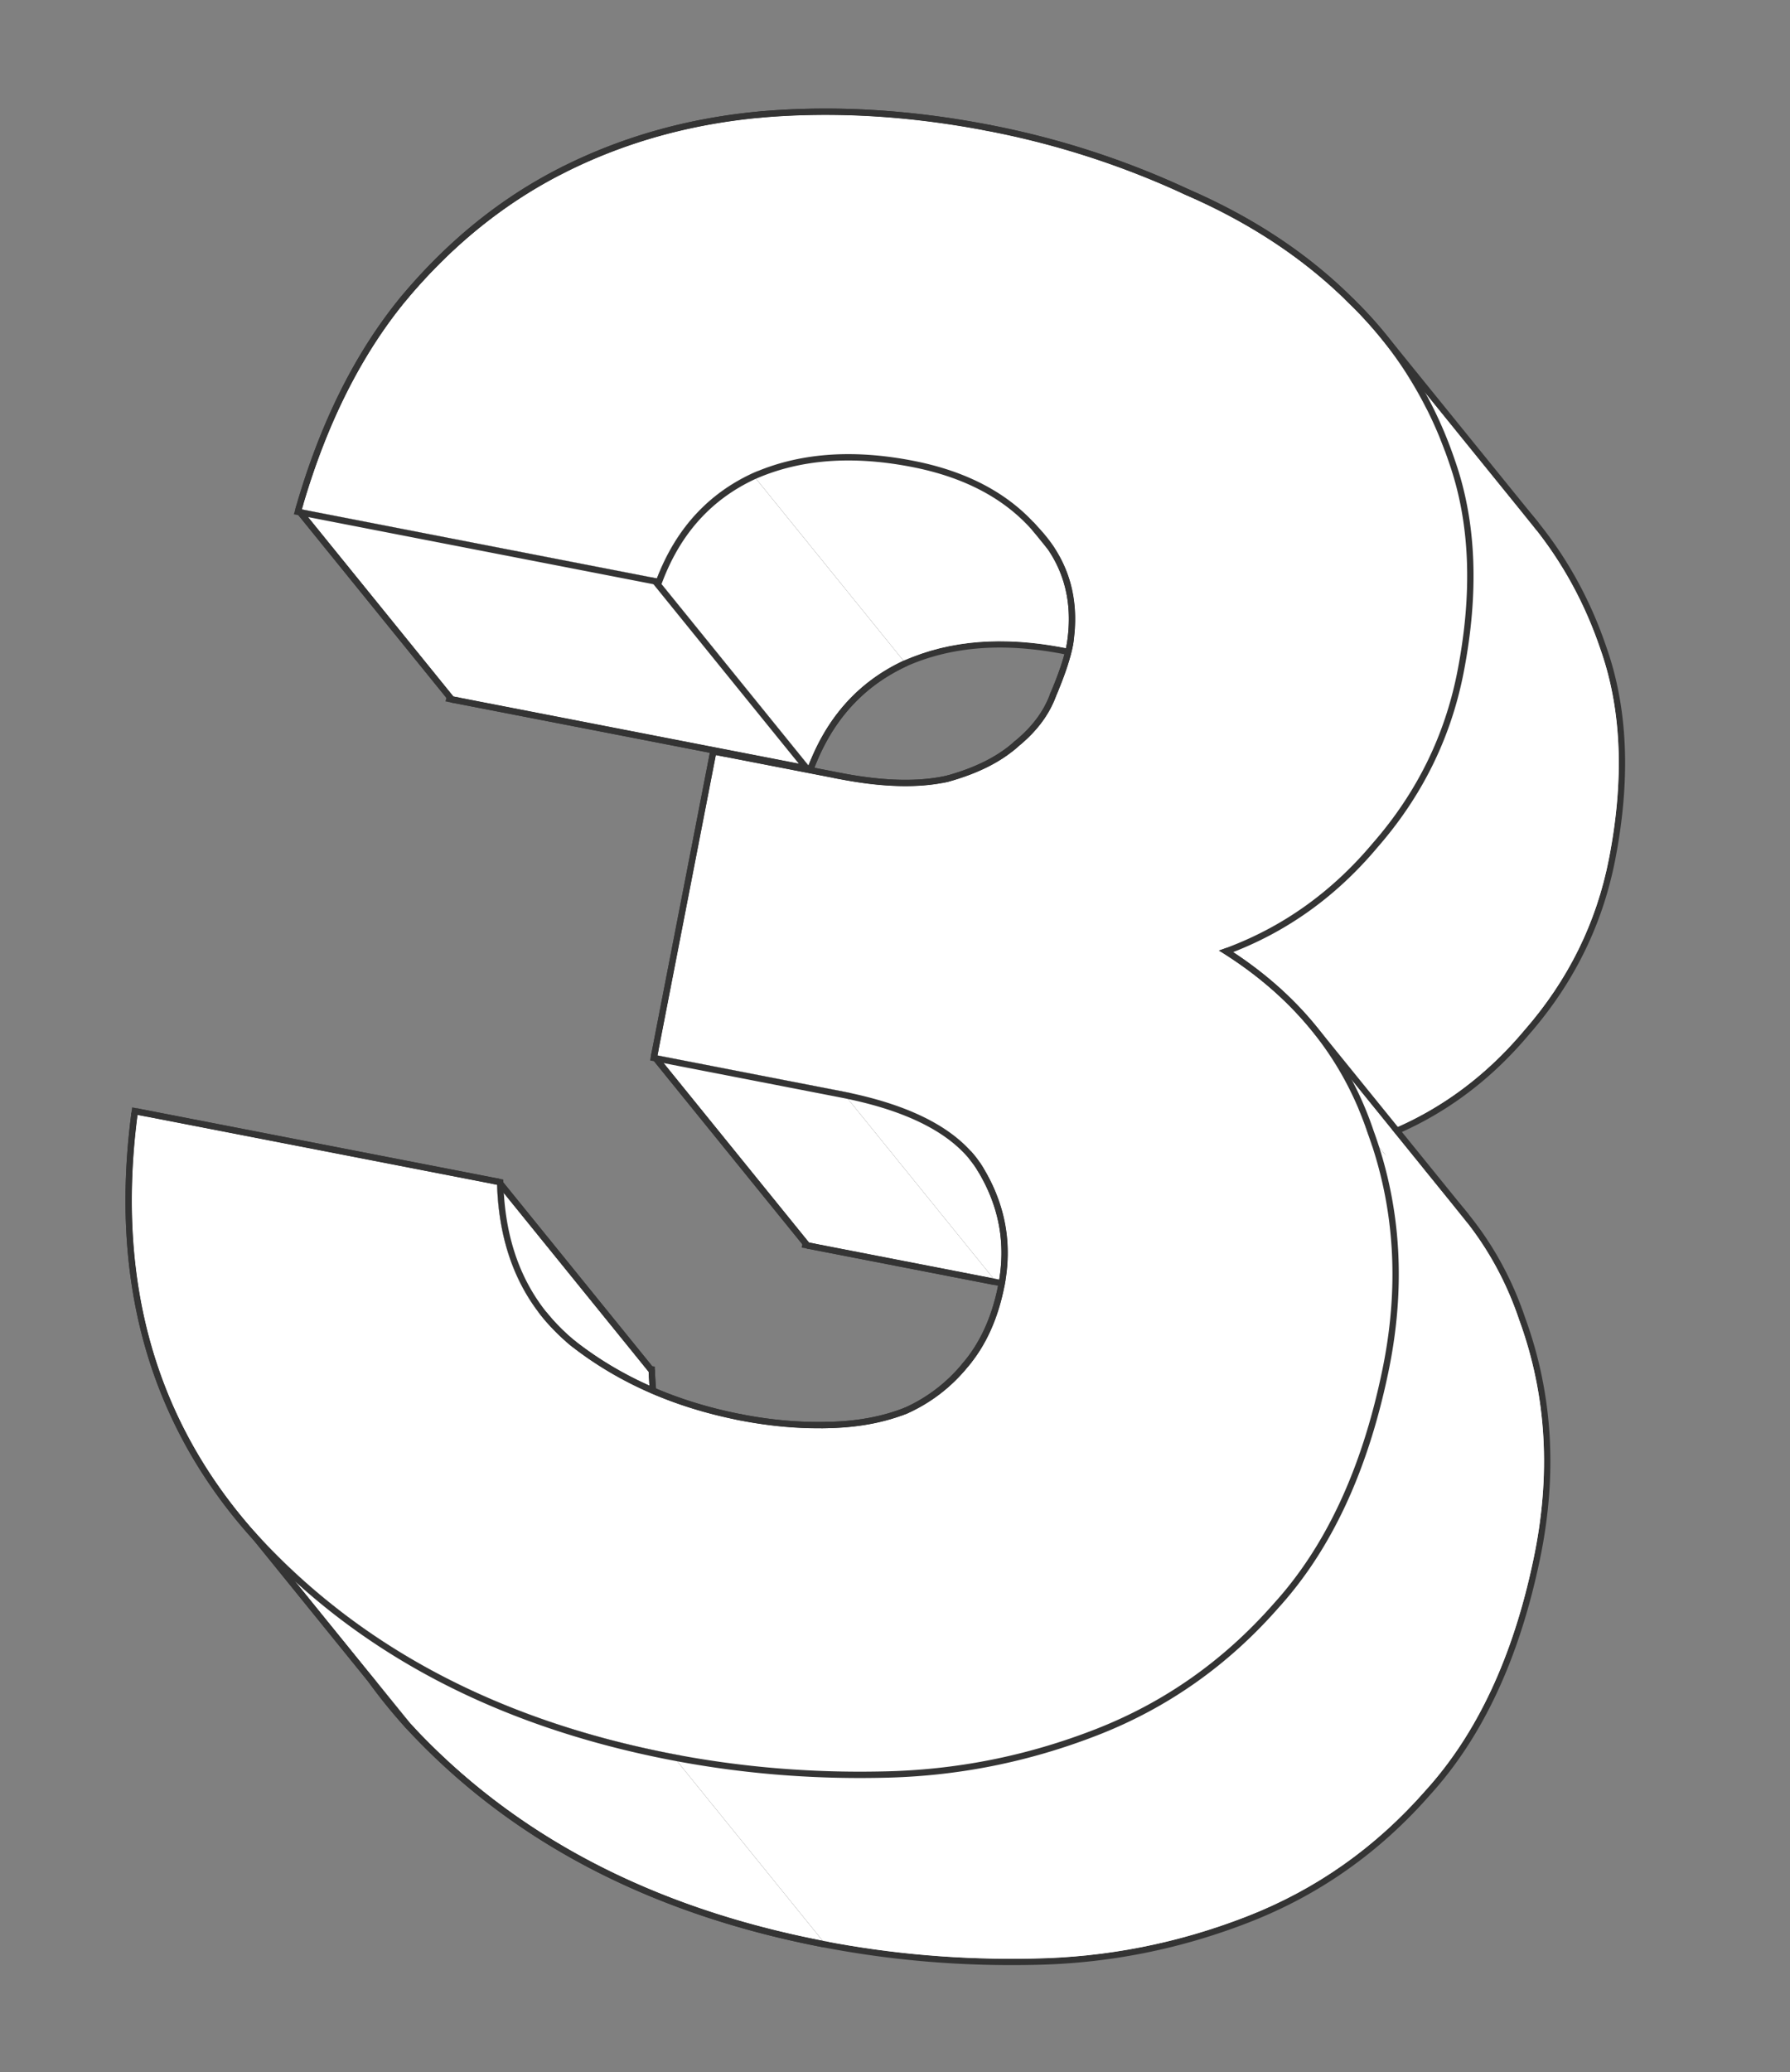 <svg xmlns="http://www.w3.org/2000/svg" width="178" height="206" fill="none"><rect width="100%" height="100%" fill="#808080" stroke="none"/><path fill="#fff" d="M45.088 69.24c2.39-8.323 5.817-15.212 10.278-20.666 4.64-5.573 9.956-9.859 15.95-12.857 5.994-2.997 12.53-4.81 19.61-5.438 7.229-.6 14.716-.146 22.463 1.36a84.39 84.39 0 0 1 19.636 6.36c6.415 2.789 11.823 6.384 16.224 10.786a39.985 39.985 0 0 1 3.166 3.463c2.952 3.64 5.202 7.754 6.749 12.34 2.089 5.956 2.368 12.871.838 20.745-1.242 6.388-4.05 12.087-8.425 17.095-4.226 5.037-9.324 8.594-15.293 10.672 3.688 2.271 6.77 4.933 9.246 7.987 2.437 3.005 4.286 6.389 5.549 10.152 2.723 7.467 3.187 15.42 1.392 23.859-2.026 9.628-5.597 17.259-10.712 22.895-4.966 5.664-10.879 9.834-17.738 12.509-6.859 2.675-13.934 4.075-21.224 4.2-7.142.154-14.14-.436-20.992-1.768-17.133-3.33-30.807-10.536-41.021-21.618-10.186-11.23-14.197-25.192-12.034-41.885l35.754 6.95c.17 5.277 1.668 9.661 4.495 13.151a19.87 19.87 0 0 0 2.832 2.843c4.695 3.687 10.32 6.168 16.875 7.442 2.98.579 5.867.833 8.665.76 2.946-.044 5.592-.532 7.937-1.464a16.359 16.359 0 0 0 5.999-4.615c1.803-2.117 3.022-4.809 3.658-8.078.808-4.159.1-8.074-2.124-11.744a10.478 10.478 0 0 0-.827-1.175c-2.463-3.041-6.875-5.179-13.236-6.415l-18.324-3.562 5.805-29.861 12.29 2.389c4.321.84 7.937.926 10.85.259 2.941-.816 5.256-1.985 6.943-3.507 1.836-1.493 3.091-3.177 3.765-5.05.851-1.993 1.406-3.658 1.666-4.995.747-4.635-.423-8.562-3.507-11.783-2.907-3.34-7.042-5.531-12.405-6.574-6.108-1.187-11.448-.76-16.019 1.28-4.422 2.07-7.57 5.544-9.447 10.421L45.088 69.24Z"/><path fill="#343434" fill-rule="evenodd" d="m44.292 69.727.19-.66c2.41-8.388 5.87-15.358 10.396-20.891l.002-.003.002-.002c4.69-5.635 10.074-9.977 16.152-13.017 6.069-3.035 12.683-4.868 19.836-5.503h.004c7.29-.604 14.837-.147 22.635 1.37a85.028 85.028 0 0 1 19.775 6.404c6.474 2.815 11.947 6.45 16.408 10.912a40.517 40.517 0 0 1 3.212 3.514c3.001 3.7 5.286 7.88 6.856 12.532 2.134 6.086 2.406 13.118.861 21.07-1.263 6.498-4.121 12.296-8.565 17.384-4.009 4.777-8.797 8.252-14.361 10.414 3.27 2.151 6.047 4.63 8.325 7.439 2.484 3.063 4.368 6.512 5.654 10.341 2.764 7.586 3.23 15.657 1.413 24.199-2.042 9.702-5.651 17.444-10.858 23.182-5.03 5.736-11.025 9.964-17.979 12.677-6.927 2.702-14.074 4.116-21.44 4.243-7.185.154-14.228-.439-21.126-1.78-17.242-3.351-31.044-10.614-41.363-21.809l-.002-.002-.002-.002c-10.324-11.383-14.376-25.536-12.192-42.389l.086-.666 36.907 7.174.016.503c.166 5.165 1.629 9.41 4.355 12.775.8.989 1.712 1.905 2.737 2.748 4.606 3.616 10.134 6.058 16.6 7.315 2.938.571 5.78.82 8.528.748h.007c2.876-.043 5.44-.518 7.7-1.414a15.713 15.713 0 0 0 5.757-4.433l.005-.005.004-.006c1.72-2.019 2.9-4.606 3.519-7.789.778-4.004.1-7.76-2.044-11.298a9.859 9.859 0 0 0-.778-1.105c-2.325-2.871-6.562-4.968-12.866-6.193l-18.943-3.682 6.045-31.098 12.91 2.51c4.264.829 7.78.903 10.574.266 2.871-.798 5.084-1.928 6.676-3.364l.012-.01.012-.01c1.765-1.435 2.942-3.029 3.57-4.775l.006-.018.007-.016c.841-1.969 1.377-3.584 1.626-4.859.713-4.447-.405-8.17-3.342-11.236l-.011-.011-.01-.012c-2.794-3.21-6.791-5.346-12.049-6.369-6.01-1.168-11.211-.74-15.637 1.235-4.26 1.996-7.3 5.339-9.12 10.074l-.19.493-36.502-7.095Zm45.55-4.044c4.571-2.041 9.91-2.468 16.019-1.28 5.363 1.042 9.498 3.233 12.405 6.573 3.084 3.22 4.254 7.148 3.507 11.783-.26 1.337-.815 3.002-1.666 4.995-.674 1.873-1.929 3.556-3.765 5.05-1.687 1.522-4.002 2.69-6.943 3.507-2.913.667-6.529.58-10.85-.26l-12.29-2.388-5.805 29.861 18.325 3.562c6.36 1.236 10.772 3.374 13.235 6.415.306.377.581.769.827 1.175 2.224 3.67 2.932 7.585 2.124 11.744-.636 3.269-1.855 5.961-3.658 8.078a16.359 16.359 0 0 1-5.999 4.615c-2.345.932-4.991 1.42-7.937 1.464-2.797.073-5.686-.181-8.665-.76-6.556-1.274-12.18-3.755-16.875-7.442A19.87 19.87 0 0 1 69 149.532c-2.827-3.49-4.325-7.874-4.495-13.151l-35.755-6.95a75.34 75.34 0 0 0-.078.626c-1.983 16.416 2.055 30.169 12.113 41.259 10.215 11.082 23.888 18.288 41.02 21.618 6.853 1.332 13.85 1.922 20.993 1.768 7.29-.125 14.365-1.525 21.224-4.2 6.859-2.675 12.772-6.845 17.738-12.509 5.115-5.636 8.686-13.267 10.712-22.895 1.795-8.439 1.331-16.392-1.392-23.859-1.263-3.763-3.112-7.147-5.549-10.152-2.322-2.865-5.178-5.385-8.567-7.56a38.884 38.884 0 0 0-.679-.427c.253-.088.504-.179.754-.272 5.646-2.11 10.492-5.576 14.539-10.4 4.375-5.008 7.183-10.707 8.425-17.095 1.53-7.874 1.251-14.789-.838-20.745-1.547-4.586-3.797-8.7-6.749-12.34a39.985 39.985 0 0 0-3.166-3.463c-4.401-4.402-9.809-7.997-16.224-10.786a84.39 84.39 0 0 0-19.636-6.36c-7.747-1.506-15.234-1.96-22.463-1.36-7.08.628-13.616 2.44-19.61 5.438-5.994 2.998-11.31 7.284-15.95 12.857-4.352 5.321-7.72 12.007-10.101 20.059-.06.202-.12.404-.177.607l35.307 6.863c1.876-4.877 5.025-8.35 9.447-10.42Z" clip-rule="evenodd"/><path fill="#fff" d="M56.243 17.118c-5.993 2.998-11.31 7.283-15.95 12.857l15.073 18.6c4.64-5.574 9.956-9.86 15.95-12.858l-15.073-18.6Z"/><path fill="#343434" fill-rule="evenodd" d="M39.804 30.371a.63.63 0 0 1 .005-.799c4.69-5.635 10.074-9.978 16.152-13.017a.63.63 0 0 1 .772.167l15.073 18.6a.63.63 0 0 1-.208.959c-5.91 2.955-11.159 7.184-15.747 12.696a.63.63 0 0 1-.974-.006l-15.073-18.6Zm.49-.396c4.639-5.574 9.956-9.86 15.95-12.857l15.072 18.6a46.83 46.83 0 0 0-.574.291c-5.584 2.89-10.571 6.916-14.963 12.075a57.17 57.17 0 0 0-.413.49l-15.072-18.6Z" clip-rule="evenodd"/><path fill="#fff" d="M75.853 11.68c-7.079.627-13.616 2.44-19.61 5.438l15.073 18.6c5.994-2.998 12.53-4.811 19.61-5.44L75.853 11.68Z"/><path fill="#343434" fill-rule="evenodd" d="M55.627 16.985a.629.629 0 0 1 .334-.43c6.07-3.035 12.683-4.868 19.837-5.503a.63.63 0 0 1 .545.23l15.073 18.6a.63.63 0 0 1-.434 1.024c-7.005.622-13.465 2.414-19.384 5.375a.63.63 0 0 1-.772-.167l-15.072-18.6a.63.63 0 0 1-.127-.53Zm1.196-.152c-.194.093-.387.189-.58.285l15.073 18.6c5.781-2.892 12.067-4.68 18.857-5.368.25-.025.502-.05.753-.071l-15.073-18.6c-6.851.608-13.195 2.326-19.03 5.154Z" clip-rule="evenodd"/><path fill="#fff" d="M40.294 29.975c-4.462 5.454-7.888 12.343-10.28 20.666l15.074 18.6c2.39-8.324 5.817-15.213 10.278-20.667l-15.072-18.6Z"/><path fill="#343434" fill-rule="evenodd" d="M29.525 51.037a.63.63 0 0 1-.116-.57c2.41-8.387 5.87-15.357 10.397-20.89a.63.63 0 0 1 .977.002l15.073 18.599a.63.63 0 0 1-.002.795c-4.396 5.374-7.788 12.182-10.16 20.441a.63.63 0 0 1-1.096.222L29.525 51.037Zm.49-.396c2.318-8.07 5.61-14.792 9.874-20.164.134-.169.269-.336.405-.502l15.072 18.6c-4.33 5.292-7.684 11.935-10.063 19.93-.073.244-.145.489-.215.735l-15.073-18.6Z" clip-rule="evenodd"/><path fill="#fff" d="M98.317 13.04c-7.747-1.507-15.235-1.96-22.463-1.36l15.072 18.599c7.229-.6 14.716-.146 22.463 1.36l-15.072-18.6Z"/><path fill="#343434" fill-rule="evenodd" d="M75.274 11.432a.63.63 0 0 1 .527-.38c7.291-.605 14.837-.147 22.636 1.369a.63.63 0 0 1 .37.222l15.072 18.6a.63.63 0 0 1-.61 1.014c-7.695-1.496-15.125-1.945-22.29-1.35a.63.63 0 0 1-.542-.232l-15.073-18.6a.63.63 0 0 1-.09-.643Zm1.342.188a76.62 76.62 0 0 0-.763.06l15.073 18.599c6.93-.575 14.099-.182 21.506 1.178l.957.181L98.317 13.04c-7.475-1.453-14.709-1.926-21.7-1.42Z" clip-rule="evenodd"/><path fill="#fff" d="m30.015 50.64 35.308 6.864 15.072 18.6-35.307-6.864-15.073-18.6Z"/><path fill="#343434" fill-rule="evenodd" d="M65.443 56.886a.63.63 0 0 1 .37.222l15.072 18.599a.63.63 0 0 1-.61 1.014l-35.308-6.863a.63.63 0 0 1-.369-.222L29.525 51.037a.63.63 0 0 1 .61-1.014l35.308 6.863ZM30.015 50.64l15.073 18.6 35.307 6.862-15.072-18.6-35.308-6.862Z" clip-rule="evenodd"/><path fill="#fff" d="M117.952 19.4a84.378 84.378 0 0 0-19.635-6.36l15.072 18.599a84.39 84.39 0 0 1 19.636 6.36l-15.073-18.6Z"/><path fill="#343434" fill-rule="evenodd" d="M97.776 12.715a.63.63 0 0 1 .66-.294 85.004 85.004 0 0 1 19.782 6.408c.087.04.164.1.224.174l15.072 18.6a.628.628 0 0 1-.756.967 83.742 83.742 0 0 0-19.489-6.313.63.63 0 0 1-.369-.222l-15.073-18.6a.63.63 0 0 1-.05-.72Zm1.508.518a87.606 87.606 0 0 0-.968-.194l15.073 18.6a84.479 84.479 0 0 1 19.636 6.36l-15.073-18.6a84.268 84.268 0 0 0-18.668-6.166Z" clip-rule="evenodd"/><path fill="#fff" d="M65.323 57.504c1.876-4.878 5.024-8.351 9.446-10.42l15.073 18.599c-4.422 2.07-7.57 5.543-9.447 10.42l-15.072-18.6Z"/><path fill="#343434" fill-rule="evenodd" d="M74.502 46.513a.63.63 0 0 1 .757.174l15.073 18.6a.63.63 0 0 1-.222.966c-4.264 1.995-7.305 5.339-9.126 10.076a.63.63 0 0 1-1.078.17L64.833 57.9a.63.63 0 0 1-.099-.622c1.93-5.018 5.187-8.621 9.768-10.765Zm-9.18 10.99c1.876-4.877 5.025-8.35 9.447-10.42l15.073 18.6c-.196.091-.39.186-.58.283-3.92 1.996-6.785 5.152-8.598 9.469-.092.22-.182.442-.269.668l-15.072-18.6Z" clip-rule="evenodd"/><path fill="#fff" d="M74.77 47.083c4.57-2.04 9.91-2.467 16.018-1.28l15.073 18.6c-6.108-1.188-11.448-.761-16.019 1.28l-15.073-18.6ZM134.176 30.185c-4.401-4.401-9.809-7.996-16.224-10.785L133.025 38c6.415 2.788 11.823 6.383 16.224 10.785l-15.073-18.6Z"/><path fill="#343434" fill-rule="evenodd" d="M117.45 19.018a.63.63 0 0 1 .753-.196c6.479 2.817 11.956 6.454 16.419 10.918.016.016.03.032.044.049l15.073 18.6a.63.63 0 0 1-.936.84c-4.338-4.338-9.678-7.891-16.03-10.652a.638.638 0 0 1-.238-.182l-15.073-18.599a.631.631 0 0 1-.012-.777Zm1.775.952c-.42-.194-.844-.384-1.273-.57L133.025 38c4.978 2.163 9.349 4.813 13.114 7.947a46.206 46.206 0 0 1 3.11 2.838l-15.073-18.6c-4.107-4.107-9.09-7.512-14.951-10.215Z" clip-rule="evenodd"/><path fill="#fff" d="M90.788 45.803c5.363 1.042 9.498 3.234 12.405 6.574l15.073 18.6c-2.907-3.34-7.042-5.532-12.405-6.575l-15.073-18.6ZM83.477 77.452l-12.291-2.389 15.073 18.6 12.29 2.389-15.072-18.6Z"/><path fill="#343434" fill-rule="evenodd" d="M70.646 74.739a.63.63 0 0 1 .66-.294l12.29 2.39a.63.63 0 0 1 .37.221l15.073 18.6a.63.63 0 0 1-.61 1.014l-12.29-2.39a.63.63 0 0 1-.37-.221l-15.073-18.6a.63.63 0 0 1-.05-.72Zm.54.324 15.073 18.6 12.29 2.389-15.072-18.6-12.291-2.389Z" clip-rule="evenodd"/><path fill="#fff" d="m49.432 117.781-35.755-6.95 15.073 18.6 35.754 6.95-15.072-18.6Z"/><path fill="#343434" fill-rule="evenodd" d="M13.137 110.507a.631.631 0 0 1 .66-.294l35.755 6.95a.63.63 0 0 1 .37.222l15.072 18.599a.63.63 0 0 1-.61 1.015l-35.755-6.95a.63.63 0 0 1-.37-.222l-15.072-18.599a.63.63 0 0 1-.05-.721Zm.54.324 15.073 18.6 35.754 6.95-15.072-18.6-35.755-6.95Z" clip-rule="evenodd"/><path fill="#fff" d="M137.342 33.648a39.826 39.826 0 0 0-3.166-3.463l15.073 18.6a39.985 39.985 0 0 1 3.166 3.463l-15.073-18.6Z"/><path fill="#343434" fill-rule="evenodd" d="M133.752 29.72a.63.63 0 0 1 .864.014 40.544 40.544 0 0 1 3.216 3.518l15.072 18.6a.63.63 0 1 1-.979.792m.49-.396a39.985 39.985 0 0 0-3.166-3.463l-15.073-18.6a39.826 39.826 0 0 1 3.166 3.463l15.073 18.6Zm-.492.393a39.237 39.237 0 0 0-3.114-3.405.654.654 0 0 1-.049-.055l-15.073-18.6a.629.629 0 0 1 .065-.861" clip-rule="evenodd"/><path fill="#fff" d="M106.701 64.16c.604-3.751-.047-7.038-1.952-9.863l-1.556-1.92a14.524 14.524 0 0 1 1.556 1.92l13.517 16.68c3.084 3.22 4.254 7.147 3.507 11.782l-15.072-18.6Z"/><path fill="#343434" fill-rule="evenodd" d="M106.211 64.556a.63.63 0 0 1-.133-.497c.58-3.602-.043-6.716-1.836-9.387l-1.539-1.899a.63.63 0 0 1 .945-.832 15.093 15.093 0 0 1 1.608 1.981l13.483 16.638c3.216 3.368 4.431 7.49 3.657 12.299a.631.631 0 0 1-1.112.296l-15.073-18.6Zm12.055 6.42-13.517-16.679a14.524 14.524 0 0 0-1.556-1.92l1.556 1.92a12.603 12.603 0 0 1 1.397 2.724c.789 2.157.974 4.536.555 7.138l15.072 18.6c.047-.288.086-.574.117-.856.477-4.264-.731-7.906-3.624-10.927Z" clip-rule="evenodd"/><path fill="#fff" d="m71.186 75.063-5.804 29.861 15.072 18.6 5.805-29.861-15.073-18.6Z"/><path fill="#343434" fill-rule="evenodd" d="M64.892 105.321a.63.63 0 0 1-.129-.517l5.804-29.861a.63.63 0 0 1 1.109-.276l15.072 18.6a.63.63 0 0 1 .13.516l-5.805 29.861a.63.63 0 0 1-1.108.276l-15.073-18.599Zm.49-.397 5.804-29.86 15.073 18.599-5.805 29.861-15.072-18.6Z" clip-rule="evenodd"/><path fill="#fff" d="M25.711 152.717c-10.185-11.231-14.197-25.193-12.034-41.886l15.073 18.6c-1.883 14.534.914 26.998 8.392 37.392l3.642 4.493a51.246 51.246 0 0 1-3.642-4.493l-11.43-14.106Z"/><path fill="#343434" fill-rule="evenodd" d="M28.75 129.431c-1.61 12.429.202 23.343 5.437 32.744a47.63 47.63 0 0 0 2.956 4.648L25.71 152.717C15.703 141.682 11.656 128.009 13.57 111.7c.034-.289.07-.578.107-.869l15.073 18.6Zm-3.517 23.696c-10.316-11.382-14.364-25.53-12.181-42.377a.63.63 0 0 1 1.114-.315l15.073 18.599a.631.631 0 0 1 .136.478c-1.865 14.394.905 26.687 8.269 36.928l3.63 4.48a.629.629 0 0 1-.957.819 51.916 51.916 0 0 1-3.675-4.534l-11.41-14.078Zm11.91 13.696 3.641 4.493a51.246 51.246 0 0 1-3.642-4.493Z" clip-rule="evenodd"/><path fill="#fff" d="M94.326 77.711c-2.912.667-6.529.581-10.85-.259l15.073 18.6c4.321.84 7.937.926 10.85.259l-15.073-18.6Z"/><path fill="#343434" fill-rule="evenodd" d="M82.936 77.128a.63.63 0 0 1 .66-.294c4.272.83 7.793.904 10.59.263a.63.63 0 0 1 .63.218l15.073 18.6a.63.63 0 0 1-.349 1.01c-3.029.693-6.741.594-11.11-.255a.63.63 0 0 1-.37-.222l-15.073-18.6a.63.63 0 0 1-.05-.72Zm1.493.5a46.271 46.271 0 0 1-.952-.176l15.072 18.6c3.983.774 7.368.908 10.155.401.236-.043.467-.09.695-.142l-15.073-18.6c-2.696.618-5.995.59-9.897-.084Z" clip-rule="evenodd"/><path fill="#fff" d="M106.701 64.16c-.26 1.336-.816 3.001-1.667 4.994l15.073 18.6c.851-1.993 1.406-3.658 1.666-4.995l-15.072-18.6Z"/><path fill="#343434" fill-rule="evenodd" d="M104.544 69.55a.63.63 0 0 1-.09-.643c.843-1.973 1.38-3.592 1.628-4.868a.63.63 0 0 1 1.108-.276l15.073 18.6a.632.632 0 0 1 .129.516c-.272 1.398-.846 3.11-1.706 5.122a.63.63 0 0 1-1.069.149l-15.073-18.6Zm.49-.396c.692-1.62 1.189-3.025 1.49-4.212.069-.272.128-.533.177-.783l15.072 18.6c-.23 1.186-.694 2.631-1.39 4.335-.089.216-.181.436-.276.66l-15.073-18.6Z" clip-rule="evenodd"/><path fill="#fff" d="M144.092 45.988c-1.545-4.578-3.79-8.686-6.736-12.322l15.059 18.582c2.952 3.64 5.202 7.754 6.749 12.34l-15.072-18.6ZM101.269 74.204c-1.687 1.522-4.001 2.691-6.943 3.507l15.073 18.6c2.941-.816 5.256-1.985 6.943-3.507l-15.073-18.6Z"/><path fill="#343434" fill-rule="evenodd" d="M93.726 77.52a.63.63 0 0 1 .431-.416c2.879-.798 5.096-1.93 6.69-3.367a.63.63 0 0 1 .912.071l15.073 18.6c.211.26.181.639-.068.863-1.78 1.606-4.192 2.813-7.196 3.646a.631.631 0 0 1-.659-.21l-15.073-18.6a.63.63 0 0 1-.11-.588Zm1.256 0c-.215.066-.434.13-.656.191l15.073 18.6c2.941-.816 5.256-1.985 6.943-3.507l-15.073-18.6c-.154.14-.314.276-.479.41-1.5 1.213-3.437 2.182-5.808 2.906Z" clip-rule="evenodd"/><path fill="#fff" d="M105.034 69.154c-.674 1.874-1.928 3.557-3.765 5.05l15.073 18.6c1.836-1.493 3.091-3.177 3.765-5.05l-15.073-18.6Z"/><path fill="#343434" fill-rule="evenodd" d="M100.78 74.6a.629.629 0 0 1 .092-.884c1.764-1.435 2.941-3.028 3.569-4.775a.63.63 0 0 1 1.083-.183l15.072 18.6a.63.63 0 0 1 .104.609c-.719 2-2.052 3.773-3.96 5.325a.63.63 0 0 1-.888-.092L100.78 74.6Zm.489-.396c1.615-1.313 2.781-2.773 3.496-4.38.098-.22.188-.444.269-.67l15.073 18.6c-.613 1.705-1.708 3.252-3.284 4.643-.156.137-.316.272-.481.407l-15.073-18.6Z" clip-rule="evenodd"/><path fill="#fff" d="M53.926 130.933c-2.827-3.49-4.325-7.874-4.494-13.152l15.072 18.6c.17 5.277 1.668 9.661 4.495 13.151l-15.073-18.599Z"/><path fill="#343434" fill-rule="evenodd" d="M49.212 117.191a.631.631 0 0 1 .71.194l15.072 18.599a.63.63 0 0 1 .14.377c.166 5.164 1.628 9.408 4.353 12.774l.002.001a.63.63 0 1 1-.98.793l-15.072-18.6c-2.928-3.615-4.462-8.138-4.635-13.528a.63.63 0 0 1 .41-.61Zm19.787 32.341a18.868 18.868 0 0 1-2.55-4.147c-1.189-2.638-1.837-5.64-1.945-9.004l-15.072-18.6c.011.36.029.715.053 1.066.326 4.805 1.807 8.833 4.441 12.086L69 149.532Z" clip-rule="evenodd"/><path fill="#fff" d="m65.382 104.924 18.324 3.562 15.072 18.6-18.324-3.562-15.072-18.6Z"/><path fill="#343434" fill-rule="evenodd" d="M83.826 107.868a.63.63 0 0 1 .37.222l15.072 18.599a.63.63 0 0 1-.61 1.015l-18.324-3.562a.63.63 0 0 1-.37-.222l-15.072-18.599a.63.63 0 0 1 .61-1.015l18.324 3.562Zm-18.444-2.944 15.072 18.6 18.325 3.562-15.073-18.6-18.324-3.562Z" clip-rule="evenodd"/><path fill="#fff" d="M144.929 66.734c1.531-7.874 1.252-14.79-.837-20.746l15.072 18.6c2.089 5.956 2.368 12.871.838 20.745l-15.073-18.6ZM56.759 133.775a19.874 19.874 0 0 1-2.827-2.834L69 149.532a19.87 19.87 0 0 0 2.832 2.843l-15.072-18.6Z"/><path fill="#343434" fill-rule="evenodd" d="M53.536 130.451a.63.63 0 0 1 .886.093c.8.987 1.713 1.902 2.737 2.745a.634.634 0 0 1 .09.09l15.072 18.599a.63.63 0 0 1-.89.883 20.508 20.508 0 0 1-2.922-2.932l-15.066-18.592a.63.63 0 0 1 .093-.886Zm15.463 19.081a19.87 19.87 0 0 0 2.832 2.843l-15.072-18.6a19.874 19.874 0 0 1-2.827-2.834L69 149.532Z" clip-rule="evenodd"/><path fill="#fff" d="M83.706 108.486c6.36 1.237 10.772 3.375 13.235 6.415l15.069 18.596c-2.463-3.038-6.874-5.175-13.232-6.411l-15.072-18.6ZM136.504 83.828c4.375-5.008 7.183-10.706 8.425-17.094l15.073 18.6c-1.242 6.387-4.05 12.085-8.425 17.094l-15.073-18.6ZM73.633 141.218c-6.555-1.274-12.18-3.755-16.874-7.443l15.072 18.6c4.695 3.687 10.32 6.168 16.875 7.442l-15.073-18.599Z"/><path fill="#343434" fill-rule="evenodd" d="M56.31 133.333a.631.631 0 0 1 .838-.053c4.607 3.619 10.136 6.062 16.605 7.32a.63.63 0 0 1 .37.222l15.072 18.599a.63.63 0 0 1-.61 1.014c-6.641-1.29-12.361-3.809-17.143-7.565a.652.652 0 0 1-.1-.099l-15.073-18.6a.629.629 0 0 1 .04-.838Zm2.435 1.893a34.847 34.847 0 0 1-1.986-1.451l15.072 18.6c4.461 3.504 9.762 5.918 15.902 7.243.322.069.646.136.973.199l-15.073-18.599c-5.655-1.099-10.618-3.097-14.888-5.992Z" clip-rule="evenodd"/><path fill="#fff" d="M121.211 94.5c5.97-2.077 11.068-5.634 15.293-10.672l15.073 18.6c-4.226 5.037-9.324 8.594-15.293 10.672l-15.073-18.6ZM96.94 114.901c.307.378.583.77.829 1.175l15.072 18.6a10.478 10.478 0 0 0-.827-1.175l-15.073-18.6Z"/><path fill="#343434" fill-rule="evenodd" d="M97.279 116.473a.677.677 0 0 1-.05-.071 9.97 9.97 0 0 0-.778-1.104.63.63 0 1 1 .98-.793l15.072 18.6c.324.399.616.814.877 1.245a.629.629 0 0 1-1.028.722l-15.073-18.599Zm-.338-1.572c.306.378.582.77.828 1.175l15.072 18.6a10.478 10.478 0 0 0-.827-1.175l-15.073-18.6Z" clip-rule="evenodd"/><path fill="#fff" d="M130.458 102.487c-2.476-3.053-5.558-5.716-9.247-7.987l15.073 18.6c3.688 2.271 6.77 4.933 9.246 7.987l-15.072-18.6Z"/><path fill="#343434" fill-rule="evenodd" d="M120.738 94.084a.63.63 0 0 1 .804-.12c3.742 2.305 6.88 5.013 9.405 8.127l15.073 18.599a.63.63 0 0 1-.979.793l-.002-.002-4.053-5.001a33.824 33.824 0 0 1 4.544 4.607l-15.072-18.6c-2.083-2.568-4.595-4.86-7.535-6.875a41.587 41.587 0 0 0-1.712-1.112l15.073 18.6m8.755 8.381c-2.427-2.992-5.453-5.608-9.086-7.845a.664.664 0 0 1-.159-.14l-15.073-18.6a.63.63 0 0 1 .017-.812" clip-rule="evenodd"/><path fill="#fff" d="M25.711 152.717c10.215 11.082 23.888 18.288 41.02 21.618l15.074 18.599c-17.133-3.33-30.807-10.536-41.021-21.618l-15.073-18.599Z"/><path fill="#343434" fill-rule="evenodd" d="M66.852 173.717a.63.63 0 0 1 .37.222l15.072 18.599a.63.63 0 0 1-.61 1.014c-17.242-3.351-31.044-10.614-41.363-21.809a.466.466 0 0 1-.027-.031l-15.072-18.599a.63.63 0 0 1 .953-.823c10.11 10.968 23.655 18.118 40.677 21.427Zm-41.14-21 15.072 18.599c10.022 10.873 23.373 18.014 40.054 21.425.32.066.643.13.967.193l-15.073-18.599c-14.915-2.899-27.209-8.736-36.88-17.51a65.496 65.496 0 0 1-4.14-4.108Z" clip-rule="evenodd"/><path fill="#fff" d="M97.769 116.076c2.224 3.67 2.932 7.585 2.123 11.745l15.073 18.599c.808-4.159.1-8.074-2.124-11.744l-15.072-18.6Z"/><path fill="#343434" fill-rule="evenodd" d="M99.402 128.217a.628.628 0 0 1-.129-.516c.779-4.004.1-7.76-2.043-11.299a.629.629 0 0 1 1.028-.722l15.073 18.6a.583.583 0 0 1 .049.07c2.304 3.802 3.042 7.875 2.203 12.191a.63.63 0 0 1-1.108.276l-15.073-18.6Zm.49-.396c.619-3.184.349-6.225-.809-9.122a17.877 17.877 0 0 0-1.314-2.623l15.072 18.6c2.077 3.426 2.831 7.065 2.265 10.918-.041.274-.088.55-.141.826l-15.073-18.599Z" clip-rule="evenodd"/><path fill="#fff" d="M82.298 141.977c-2.797.073-5.686-.18-8.665-.759l15.073 18.599c2.98.579 5.867.833 8.665.76l-15.073-18.6Z"/><path fill="#343434" fill-rule="evenodd" d="M73.093 140.894a.63.63 0 0 1 .66-.294c2.938.571 5.78.819 8.528.748a.631.631 0 0 1 .507.233L97.86 160.18a.63.63 0 0 1-.473 1.026c-2.846.074-5.78-.183-8.802-.771a.628.628 0 0 1-.37-.221l-15.072-18.6a.628.628 0 0 1-.05-.72Zm1.492.498a41.695 41.695 0 0 1-.952-.174l15.073 18.599c2.696.524 5.317.781 7.864.772.267-.001.534-.005.8-.012l-15.072-18.6c-2.498.065-5.07-.13-7.713-.585Z" clip-rule="evenodd"/><path fill="#fff" d="M90.235 140.514c-2.345.931-4.991 1.419-7.937 1.463l15.073 18.6c2.946-.044 5.592-.532 7.937-1.464l-15.073-18.599Z"/><path fill="#343434" fill-rule="evenodd" d="M81.727 141.71a.629.629 0 0 1 .561-.362c2.882-.044 5.45-.52 7.715-1.42a.632.632 0 0 1 .722.189l15.073 18.6a.629.629 0 0 1-.257.981c-2.427.964-5.151 1.463-8.16 1.508a.63.63 0 0 1-.5-.233l-15.073-18.6a.63.63 0 0 1-.081-.663Zm1.363.244c-.261.012-.526.019-.792.023l15.073 18.6c2.688-.041 5.127-.45 7.316-1.23.209-.075.416-.153.621-.234l-15.073-18.599c-2.133.847-4.515 1.327-7.145 1.44Z" clip-rule="evenodd"/><path fill="#fff" d="M99.892 127.821c-.635 3.268-1.855 5.961-3.657 8.077l15.072 18.6c1.803-2.117 3.022-4.809 3.658-8.078l-15.073-18.599Z"/><path fill="#343434" fill-rule="evenodd" d="M95.745 136.294a.629.629 0 0 1 .01-.804c1.72-2.019 2.9-4.606 3.518-7.789a.63.63 0 0 1 1.109-.276l15.072 18.599a.626.626 0 0 1 .129.517c-.652 3.353-1.91 6.151-3.796 8.365a.628.628 0 0 1-.969-.012l-15.073-18.6Zm.49-.396c1.655-1.943 2.818-4.371 3.489-7.284.06-.26.116-.525.168-.793l15.073 18.599c-.587 3.017-1.67 5.543-3.251 7.578-.132.17-.268.337-.407.5l-15.072-18.6Z" clip-rule="evenodd"/><path fill="#fff" d="M96.235 135.898a16.366 16.366 0 0 1-6 4.616l15.073 18.599a16.359 16.359 0 0 0 5.999-4.615l-15.072-18.6Z"/><path fill="#343434" fill-rule="evenodd" d="M89.622 140.369a.63.63 0 0 1 .352-.429 15.726 15.726 0 0 0 5.772-4.439.632.632 0 0 1 .978.001l15.073 18.599a.63.63 0 0 1-.001.794 16.987 16.987 0 0 1-6.227 4.791.63.63 0 0 1-.75-.177L89.746 140.91a.63.63 0 0 1-.124-.541Zm1.198-.134c-.192.096-.387.189-.585.279l15.073 18.599a16.359 16.359 0 0 0 5.999-4.615l-15.072-18.6a16.303 16.303 0 0 1-5.415 4.337Z" clip-rule="evenodd"/><path fill="#fff" d="M136.006 112.64c-1.26-3.758-3.106-7.138-5.538-10.14l15.062 18.587c2.437 3.005 4.286 6.389 5.549 10.152l-15.073-18.599Z"/><path fill="#fff" d="M137.398 136.499c1.795-8.439 1.331-16.392-1.392-23.859l15.073 18.599c2.723 7.467 3.187 15.42 1.392 23.859l-15.073-18.599ZM66.732 174.335c6.853 1.332 13.85 1.921 20.992 1.768l15.073 18.599c-7.142.154-14.14-.436-20.992-1.768l-15.073-18.599ZM87.724 176.103c7.29-.125 14.366-1.525 21.224-4.2l15.073 18.599c-6.859 2.675-13.934 4.075-21.224 4.2l-15.073-18.599Z"/><path fill="#fff" d="M126.686 159.393c5.115-5.635 8.686-13.266 10.712-22.894l15.073 18.599c-2.026 9.628-5.597 17.259-10.712 22.895l-15.073-18.6ZM108.948 171.903c6.859-2.676 12.772-6.845 17.738-12.51l15.073 18.6c-4.966 5.664-10.879 9.834-17.738 12.509l-15.073-18.599Z"/><path fill="#fff" d="M30.015 50.64c2.39-8.322 5.817-15.211 10.279-20.665 4.639-5.574 9.956-9.86 15.95-12.857 5.993-2.998 12.53-4.81 19.61-5.439 7.228-.6 14.716-.146 22.463 1.36a84.378 84.378 0 0 1 19.635 6.36c6.415 2.79 11.823 6.385 16.224 10.786 4.55 4.43 7.856 9.698 9.916 15.803 2.089 5.957 2.368 12.872.837 20.746-1.242 6.388-4.05 12.086-8.425 17.094-4.225 5.038-9.323 8.595-15.293 10.672 7.318 4.506 12.25 10.553 14.795 18.14 2.723 7.467 3.187 15.42 1.392 23.859-2.026 9.628-5.597 17.259-10.712 22.894-4.966 5.665-10.879 9.834-17.738 12.51-6.858 2.675-13.933 4.075-21.224 4.2-7.142.153-14.14-.436-20.992-1.768-17.133-3.33-30.806-10.536-41.02-21.618-10.186-11.231-14.198-25.193-12.035-41.886l35.755 6.95c.219 6.827 2.661 12.158 7.327 15.994 4.694 3.688 10.319 6.169 16.874 7.443 2.98.579 5.868.832 8.665.759 2.946-.044 5.592-.532 7.937-1.463a16.366 16.366 0 0 0 6-4.616c1.802-2.116 3.022-4.809 3.657-8.077.809-4.16.1-8.075-2.123-11.745-2.225-3.67-6.912-6.2-14.063-7.59l-18.324-3.562 5.804-29.86 12.29 2.388c4.321.84 7.938.926 10.85.26 2.942-.817 5.256-1.986 6.943-3.508 1.837-1.493 3.091-3.176 3.765-5.05.851-1.993 1.407-3.658 1.667-4.995.746-4.634-.423-8.562-3.508-11.782-2.907-3.34-7.042-5.532-12.405-6.574-6.108-1.187-11.447-.76-16.019 1.28-4.422 2.07-7.57 5.543-9.446 10.42l-35.308-6.862Z"/><path fill="#343434" fill-rule="evenodd" d="m29.22 51.128.19-.661c2.409-8.387 5.87-15.357 10.396-20.89l.001-.003.002-.002c4.69-5.635 10.074-9.978 16.152-13.017 6.07-3.035 12.683-4.868 19.837-5.503h.003c7.291-.605 14.837-.147 22.636 1.369a85.018 85.018 0 0 1 19.774 6.405c6.474 2.815 11.947 6.45 16.408 10.911 4.621 4.5 7.977 9.852 10.069 16.047 2.133 6.086 2.406 13.117.86 21.07-1.263 6.498-4.121 12.295-8.565 17.384-4.008 4.777-8.797 8.252-14.361 10.414 6.841 4.498 11.511 10.427 13.979 17.78 2.764 7.585 3.23 15.657 1.413 24.198-2.042 9.703-5.65 17.445-10.858 23.183-5.03 5.736-11.025 9.964-17.978 12.676-6.927 2.702-14.075 4.117-21.44 4.243-7.186.155-14.228-.438-21.126-1.779-17.243-3.352-31.045-10.614-41.364-21.81l-.002-.002-.002-.001c-10.324-11.384-14.376-25.536-12.192-42.39l.086-.665 36.907 7.174.016.502c.215 6.669 2.59 11.819 7.093 15.524 4.605 3.616 10.133 6.058 16.599 7.315 2.938.571 5.78.819 8.528.748h.007c2.876-.043 5.44-.518 7.7-1.414a15.73 15.73 0 0 0 5.758-4.433l.004-.006.005-.005c1.72-2.019 2.9-4.606 3.518-7.789.779-4.004.1-7.76-2.043-11.299-2.085-3.44-6.552-5.919-13.644-7.298l-18.943-3.682 6.044-31.097 12.91 2.51c4.264.828 7.78.903 10.574.266 2.872-.799 5.084-1.928 6.676-3.364l.012-.011.013-.01c1.764-1.435 2.941-3.028 3.569-4.775l.006-.017.007-.017c.841-1.968 1.377-3.584 1.626-4.858.714-4.447-.405-8.17-3.342-11.237l-.01-.01-.01-.012c-2.795-3.211-6.792-5.347-12.05-6.369-6.01-1.168-11.21-.74-15.636 1.235-4.261 1.996-7.3 5.339-9.121 10.074l-.19.493-36.502-7.095ZM94.325 77.71c-2.912.667-6.529.581-10.85-.259l-12.29-2.389-5.804 29.861 18.324 3.562c7.15 1.39 11.838 3.92 14.063 7.59 2.224 3.67 2.932 7.585 2.123 11.745-.635 3.268-1.855 5.961-3.657 8.077a16.366 16.366 0 0 1-6 4.616c-2.345.931-4.991 1.419-7.937 1.463-2.797.073-5.686-.18-8.665-.759-6.555-1.274-12.18-3.755-16.874-7.443-4.666-3.836-7.108-9.167-7.327-15.994l-35.755-6.95-.079.627c-1.982 16.416 2.055 30.169 12.113 41.259 10.215 11.082 23.888 18.288 41.02 21.618 6.854 1.332 13.851 1.921 20.993 1.768 7.29-.125 14.366-1.525 21.224-4.2 6.859-2.676 12.772-6.845 17.738-12.51 5.115-5.635 8.686-13.266 10.712-22.894 1.795-8.439 1.331-16.392-1.392-23.859-2.465-7.35-7.171-13.254-14.116-17.713-.224-.144-.45-.286-.679-.427.253-.088.504-.178.754-.272 5.646-2.11 10.493-5.576 14.539-10.4 4.375-5.008 7.183-10.706 8.425-17.094 1.531-7.874 1.252-14.79-.837-20.746-2.06-6.105-5.366-11.372-9.916-15.803-4.401-4.401-9.809-7.996-16.224-10.785a84.378 84.378 0 0 0-19.635-6.36c-7.747-1.507-15.235-1.96-22.463-1.36-7.08.627-13.617 2.44-19.61 5.438-5.994 2.998-11.311 7.283-15.95 12.857-4.353 5.32-7.72 12.007-10.102 20.059-.06.201-.119.404-.177.607l35.308 6.863c1.876-4.878 5.024-8.351 9.446-10.42 4.572-2.042 9.911-2.468 16.02-1.281 5.362 1.042 9.497 3.234 12.404 6.574 3.085 3.22 4.254 7.148 3.508 11.782-.26 1.337-.816 3.002-1.667 4.995-.674 1.874-1.928 3.557-3.765 5.05-1.687 1.522-4.001 2.691-6.943 3.507Z" clip-rule="evenodd"/></svg>